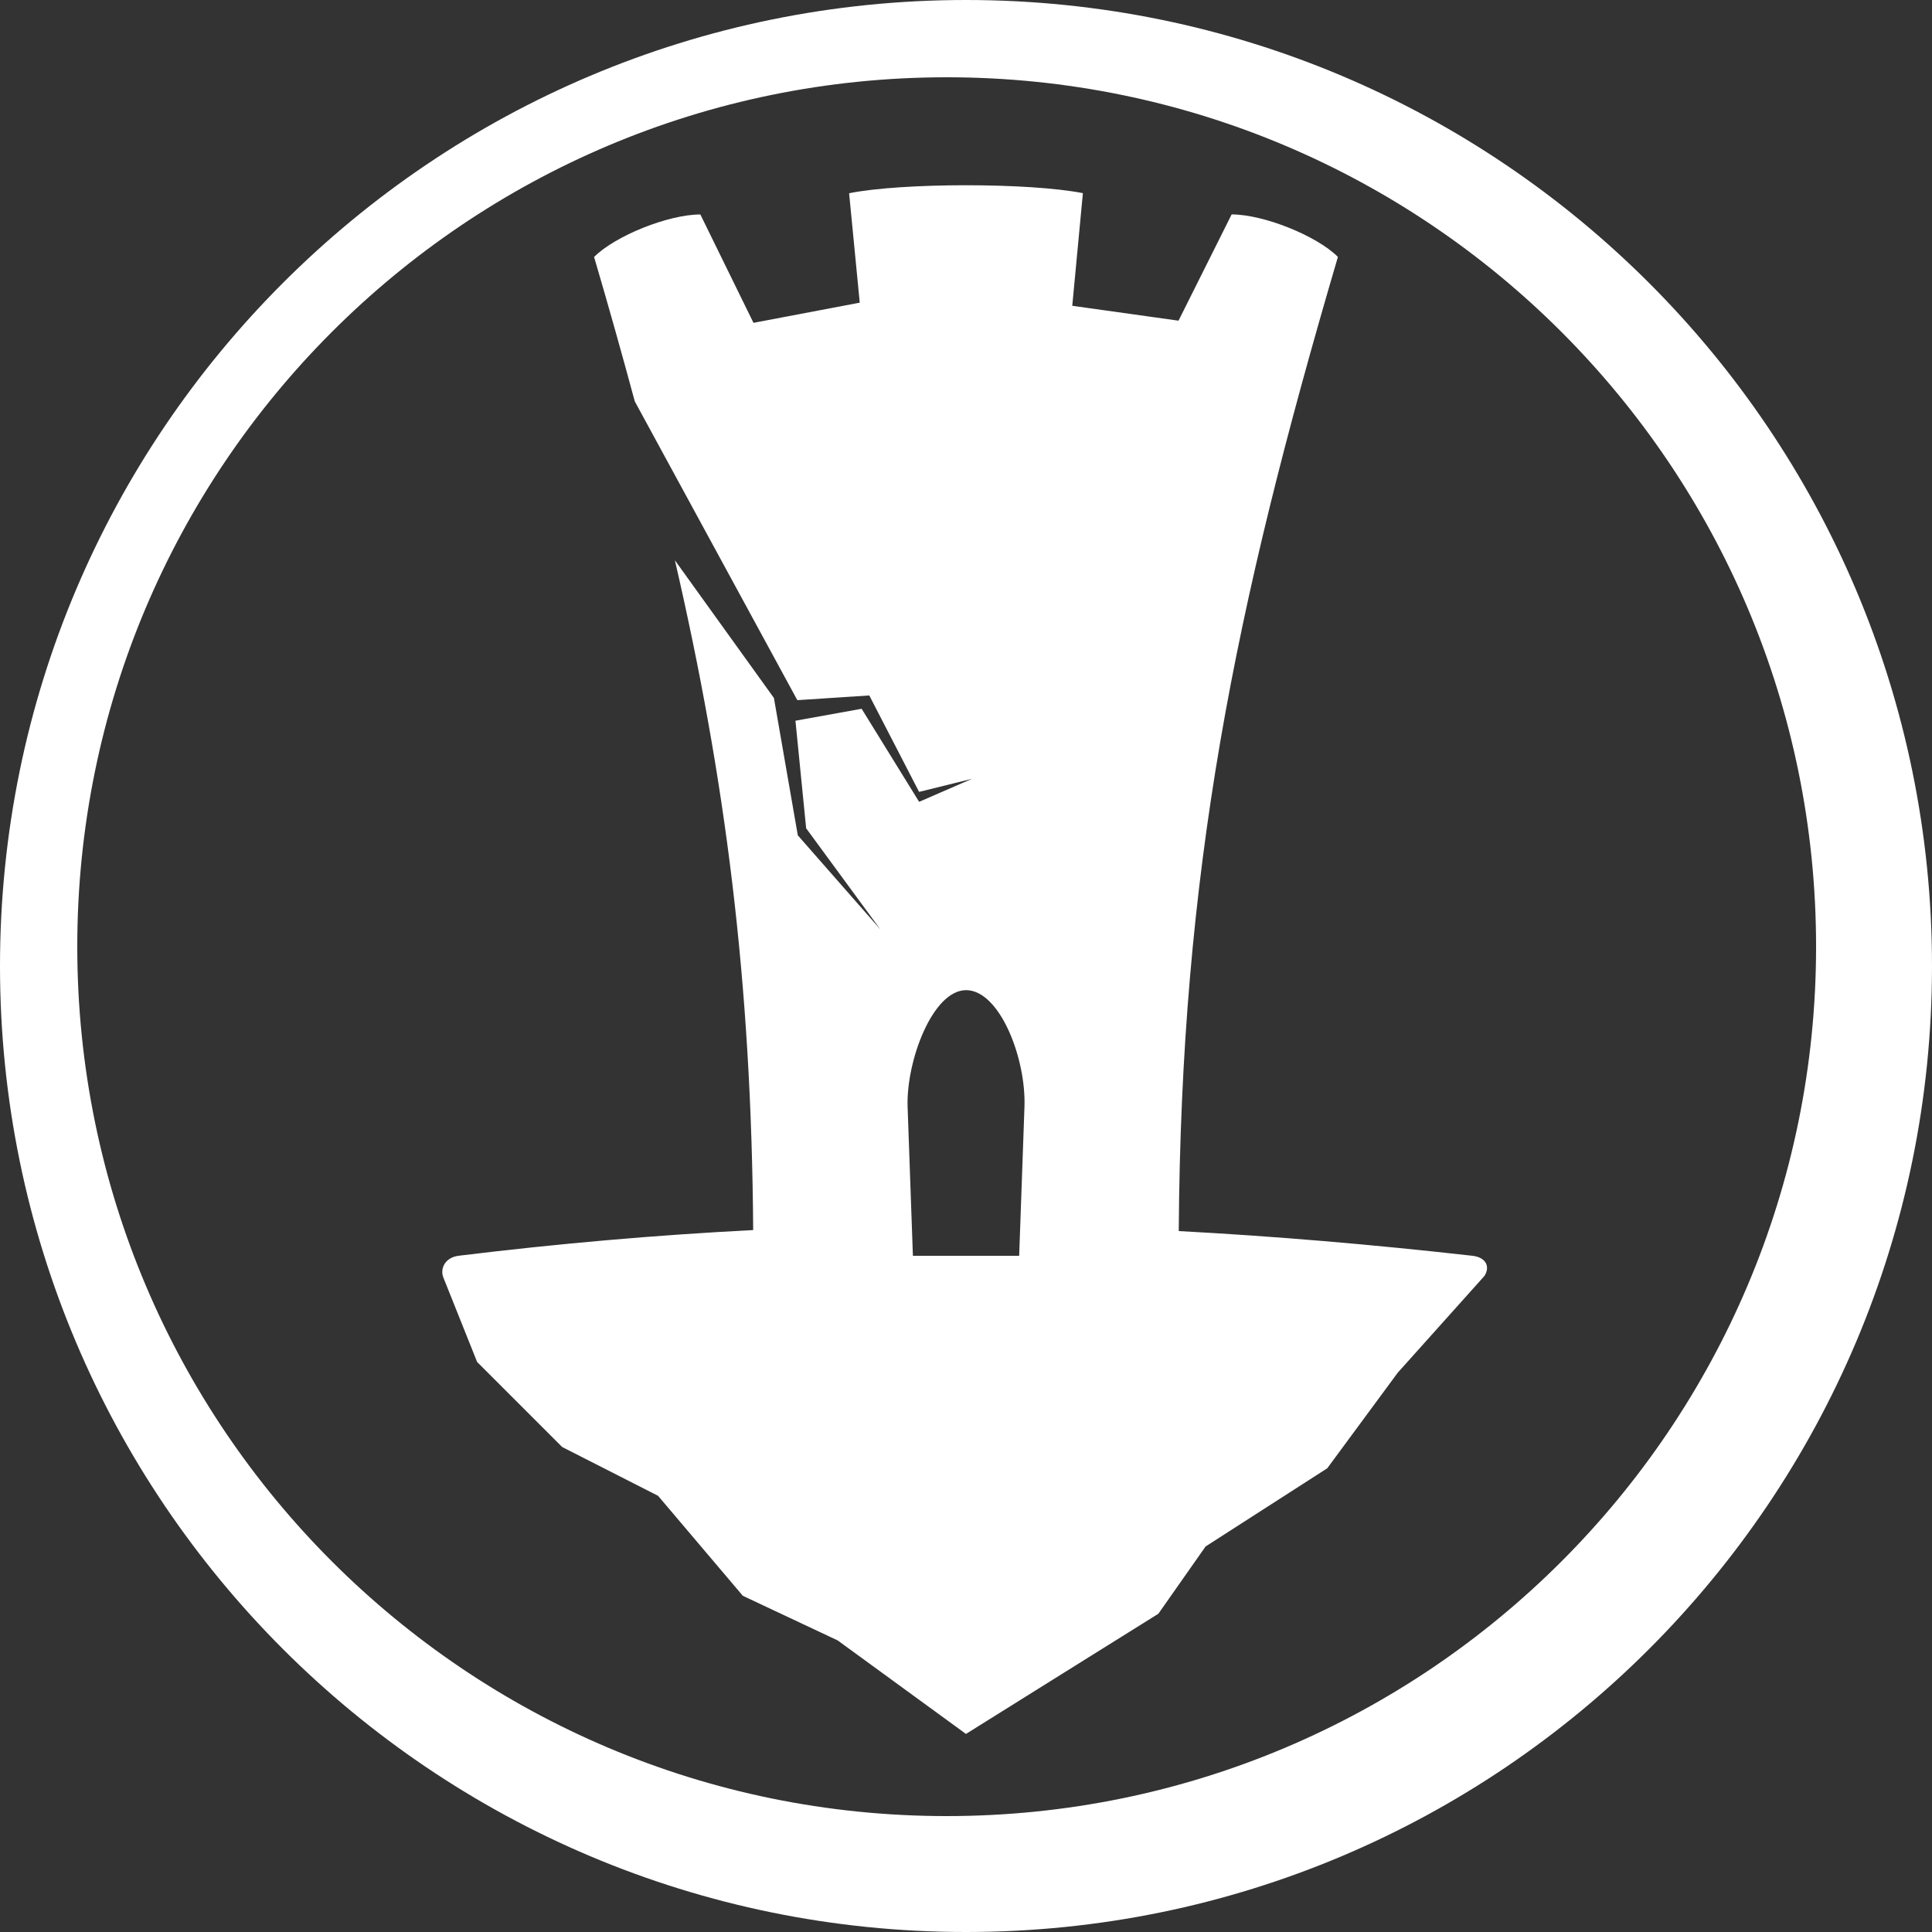 <?xml version="1.0" encoding="UTF-8" standalone="no"?>
<!-- Created with Inkscape (http://www.inkscape.org/) -->

<svg
   width="50mm"
   height="50mm"
   viewBox="0 0 50 50"
   version="1.1"
   id="svg1"
   xmlns="http://www.w3.org/2000/svg"
   xmlns:svg="http://www.w3.org/2000/svg">
  <rect x="0" y="0" width="50" height="50" fill="#333333" stroke="none"/>
  <defs
     id="defs1" />
  <g
     id="layer1">
    <path
       id="path1"
       style="fill:#ffffff;stroke-width:0.132"
       d="M 25,0 C 11.193,-1.3254858e-5 -1.3254858e-5,11.193 0,25 -1.3807144e-5,38.807 11.193,50 25,50 38.807,50 50,38.807 50,25 50,11.193 38.807,-1.3807144e-5 25,0 Z M 24.5,2 C 36.926,2 47,12.073 47,24.5 47,36.927 36.927,47 24.5,47 12.073,47 2,36.926 2,24.5 2,12.073 12.073,2 24.5,2 Z m 0.5,2.794 c -1.169,-2e-7 -2.338,0.069 -3.025,0.207 l 0.275,2.832 -2.75,0.522 -1.375,-2.805 c -0.825,-1e-6 -2.2,0.55 -2.75,1.1 0.38,1.291 0.726,2.527 1.053,3.737 l 4.207,7.733 1.862,-0.122 1.289,2.496 1.369,-0.338 -1.368,0.595 -1.488,-2.408 -1.713,0.309 0.277,2.784 1.923,2.62 -2.139,-2.438 -0.618,-3.554 -2.563,-3.564 c 1.307,5.656 1.983,10.893 2.026,17.334 -2.497,0.128 -5.018,0.346 -7.617,0.664 -0.364,0.044 -0.491,0.339 -0.401,0.564 l 0.874,2.186 2.2,2.2 2.482,1.263 2.194,2.588 2.455,1.155 3.32,2.42 2.2,-1.375 2.779,-1.735 1.222,-1.741 3.149,-2.024 1.823,-2.472 2.246,-2.507 c 0.149,-0.234 0.048,-0.48 -0.316,-0.521 -2.612,-0.294 -5.127,-0.507 -7.596,-0.639 0.06,-9.29 1.431,-16.071 4.119,-25.211 -0.55,-0.55 -1.925,-1.1 -2.75,-1.1 l -1.375,2.75 -2.75,-0.385 0.275,-2.915 C 27.338,4.863 26.169,4.794 25,4.794 Z m 0,20.831 c 0.868,-0.002 1.558,1.751 1.513,3.025 l -0.137,3.85 h -2.75 l -0.137,-3.85 c -0.042,-1.183 0.645,-3.024 1.513,-3.025 z" />
  </g>
</svg>
